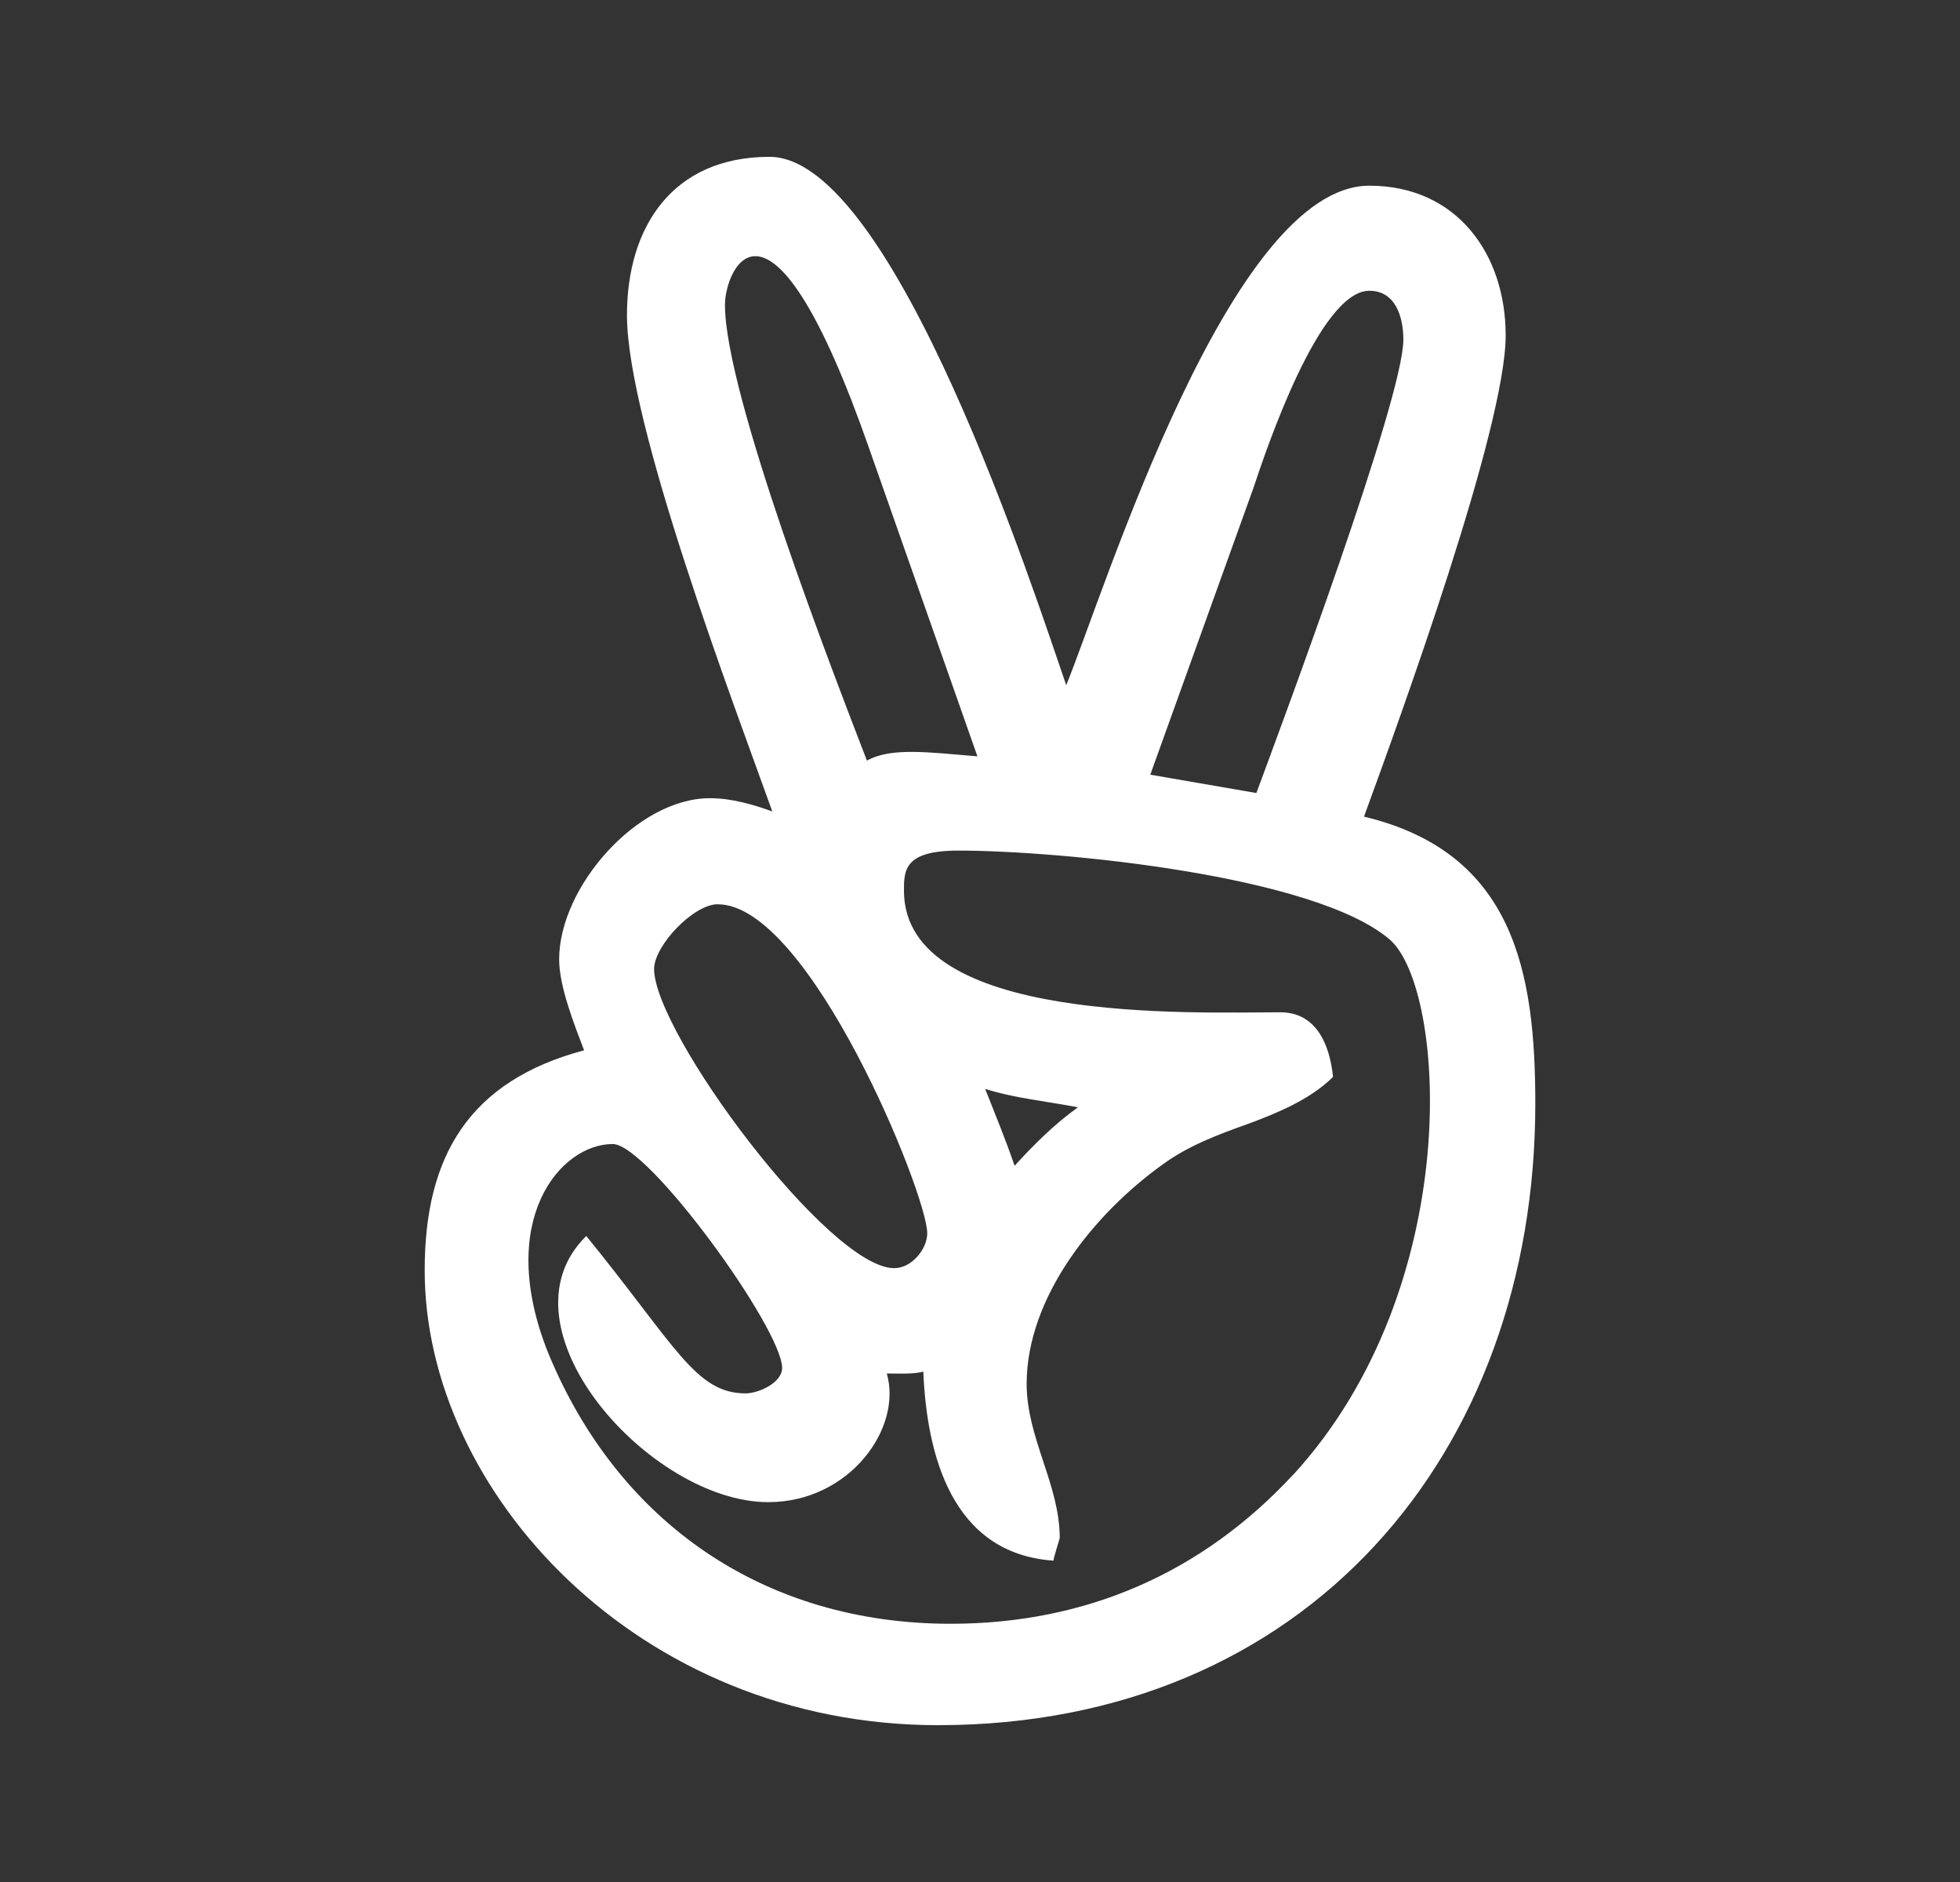 <svg width="25" height="24" viewBox="0 0 25 24" fill="none" xmlns="http://www.w3.org/2000/svg">
<rect x="0" y="0" width="25" height="24" fill="#333333" stroke="none"/>
<g clip-path="url(#clip0)">
<path d="M11.964 22C16.661 22 19.583 18.539 19.583 14.074C19.583 12.391 19.309 10.871 17.398 10.414C17.863 9.141 19.205 5.457 19.205 4.277C19.205 3.238 18.58 2.368 17.466 2.368C15.69 2.368 14.098 7.512 13.6 8.738C13.214 7.625 11.408 2 9.815 2C8.578 2 7.997 2.894 7.997 4.019C7.997 5.398 9.358 8.973 9.851 10.348C9.601 10.258 9.33 10.179 9.054 10.179C8.123 10.179 7.132 11.316 7.132 12.234C7.132 12.582 7.327 13.07 7.45 13.394C5.982 13.785 5.417 14.746 5.417 16.195C5.413 19.015 8.136 22 11.964 22ZM15.989 6.219C16.149 5.738 16.829 3.708 17.466 3.708C17.808 3.708 17.9 4.055 17.9 4.332C17.9 5.078 16.364 9.2 16.025 10.113L14.672 9.879L15.989 6.219ZM9.247 3.888V3.887C9.247 3.422 9.824 2.102 11.089 5.727L12.467 9.645C11.846 9.594 11.364 9.527 11.058 9.7C10.624 8.575 9.247 5.024 9.247 3.888ZM9.155 11.531L9.156 11.532C10.322 11.532 11.827 15.227 11.827 15.727C11.827 15.926 11.632 16.172 11.405 16.172C10.572 16.172 8.343 13.168 8.343 12.355C8.347 12.054 8.848 11.531 9.155 11.531ZM7.815 14.589C8.268 14.589 9.976 16.945 9.976 17.445C9.976 17.637 9.669 17.769 9.511 17.769C8.87 17.769 8.619 17.163 7.478 15.762C6.295 16.922 8.293 19.156 9.798 19.156C10.837 19.156 11.513 18.211 11.311 17.515C11.458 17.515 11.641 17.527 11.777 17.492C11.821 18.55 12.139 19.812 13.437 19.902C13.437 19.867 13.517 19.624 13.517 19.613C13.517 18.933 13.095 18.339 13.095 17.648C13.095 16.542 13.958 15.472 14.834 14.847C15.152 14.613 15.539 14.467 15.912 14.335C16.299 14.191 16.709 14.023 17.003 13.733C16.958 13.296 16.776 12.909 16.33 12.909C15.227 12.909 11.53 13.066 11.53 11.358C11.53 11.097 11.534 10.847 12.223 10.847C13.509 10.847 16.773 11.159 17.728 11.983C18.448 12.613 18.696 16.405 16.494 18.808L16.492 18.808C15.333 20.058 13.852 20.707 12.125 20.707C9.761 20.707 7.893 19.433 6.994 17.258C6.313 15.562 7.146 14.589 7.815 14.589ZM12.566 13.886C12.953 14.008 13.351 14.043 13.749 14.121C13.454 14.332 13.193 14.59 12.941 14.867C12.829 14.535 12.693 14.211 12.566 13.886Z" fill="white"/>
</g>
<defs>
<clipPath id="clip0">
<rect width="20" height="20" fill="white" transform="translate(2.5 2)"/>
</clipPath>
</defs>
</svg>
